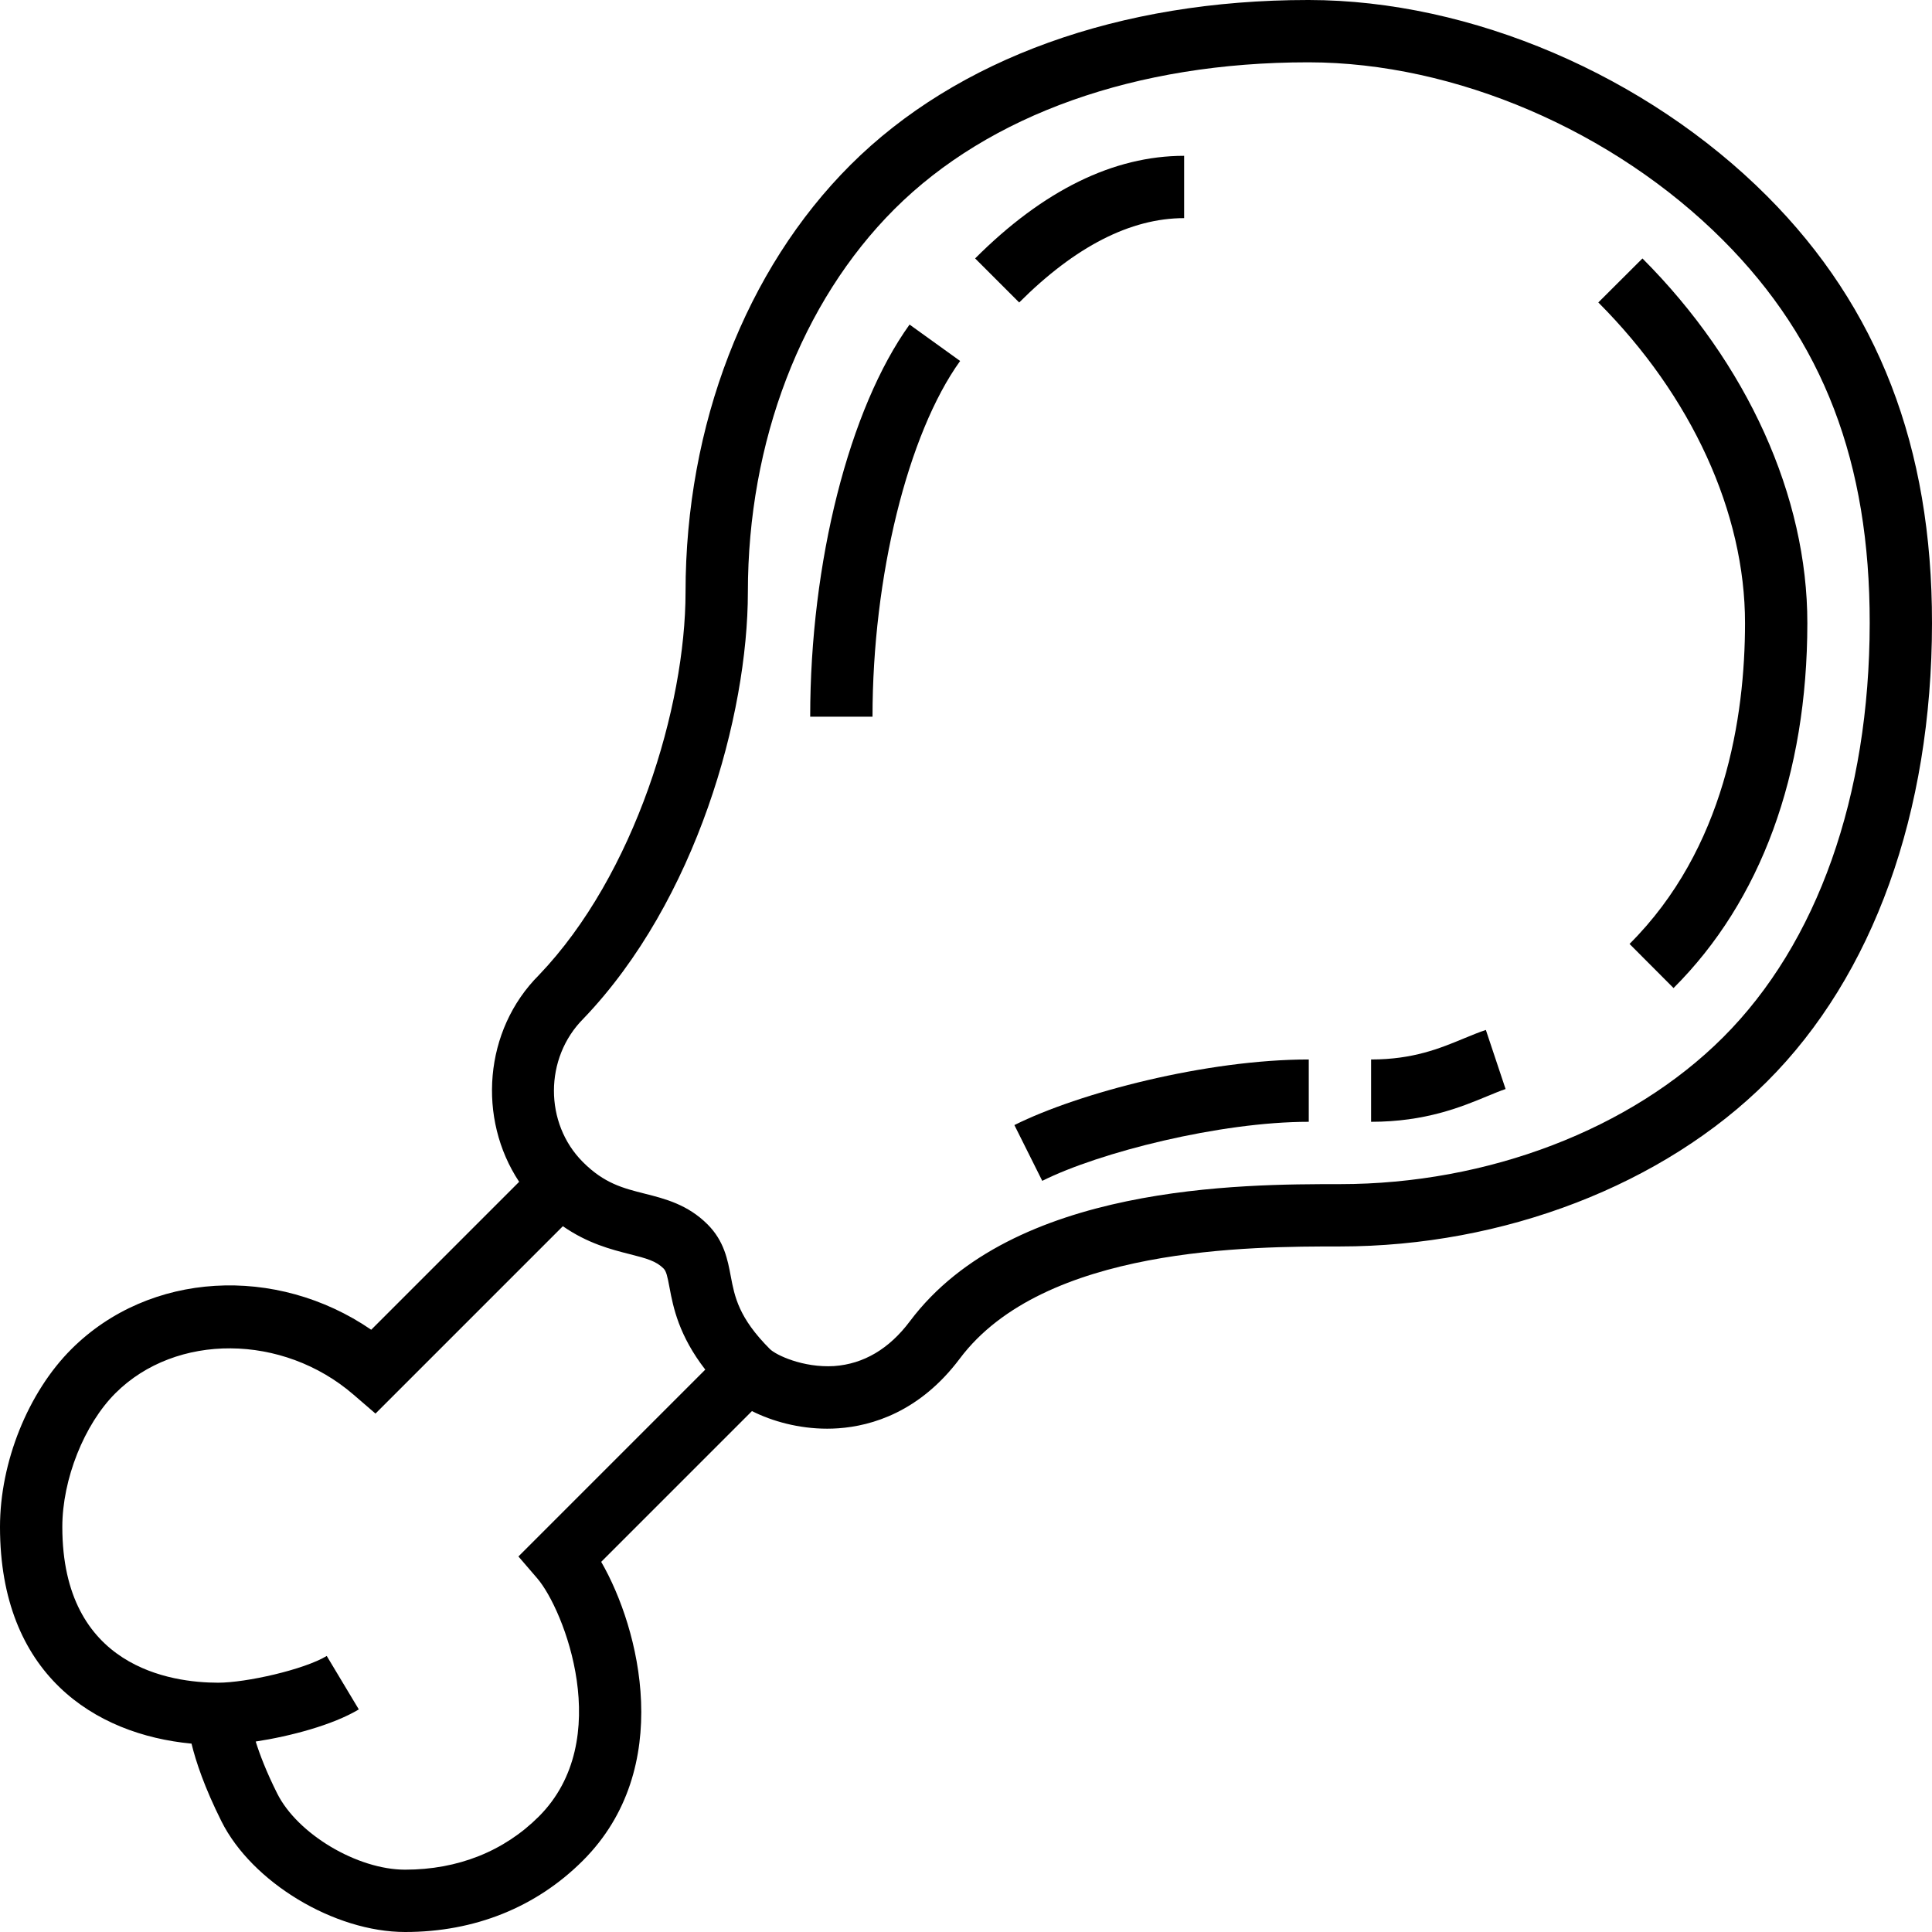 <?xml version="1.0" encoding="iso-8859-1"?>
<!-- Generator: Adobe Illustrator 19.0.0, SVG Export Plug-In . SVG Version: 6.00 Build 0)  -->
<svg version="1.1" id="Layer_1" xmlns="http://www.w3.org/2000/svg" xmlns:xlink="http://www.w3.org/1999/xlink" x="0px" y="0px"
	 viewBox="0 0 290.626 290.626" style="enable-background:new 0 0 290.626 290.626;" xml:space="preserve">
<g>
	<g>
		<g>
			<path d="M121.875,107.813h9.375c0-21.047,5.297-42.553,13.181-53.513l-7.608-5.475
				C127.739,61.448,121.875,84.605,121.875,107.813z"/>
			<path d="M178.125,32.813v-9.375c-10.622,0-21.197,5.189-31.439,15.436l6.628,6.628C161.733,37.083,170.081,32.813,178.125,32.813
				z"/>
			<path d="M247.069,38.878l-6.638,6.619c14.039,14.067,22.083,31.65,22.069,48.248c-0.009,14.114-3.028,33.938-17.372,48.248
				l6.619,6.637c13.153-13.125,20.109-32.105,20.128-54.877C271.894,74.691,262.852,54.684,247.069,38.878z"/>
			<path d="M220.181,156.22c-3.572,1.481-7.617,3.155-13.931,3.155v9.375c8.18,0,13.575-2.236,17.512-3.867
				c0.98-0.403,1.87-0.778,2.719-1.064l-2.967-8.887C222.478,155.273,221.381,155.728,220.181,156.22z"/>
			<path d="M156.783,177.633c8.578-4.294,26.733-8.883,40.092-8.883v-9.375c-15.361,0-34.58,5.016-44.283,9.867L156.783,177.633z"/>
			<path d="M265.819,29.503C247.673,11.325,221.259,0.023,196.88,0c-0.037,0-0.07,0-0.103,0c-28.359,0-52.805,8.808-68.841,24.806
				c-15.764,15.745-24.811,39.164-24.811,64.256c0,17.184-7.603,42.52-22.064,57.623c-8.287,8.288-9.263,21.6-2.967,31.092
				L55.842,200.03c-14.288-9.788-33.352-8.794-45.089,2.902C4.219,209.452,0,219.952,0,229.688
				c0,22.163,14.222,31.228,28.809,32.602c0.656,2.7,1.945,6.567,4.5,11.681c4.589,9.183,16.983,16.655,27.633,16.655
				c10.467,0,19.716-3.717,26.747-10.748c13.856-13.856,8.55-34.894,2.747-44.934l22.678-22.678
				c3.052,1.538,7.055,2.648,11.306,2.648c0.567,0,1.139-0.019,1.711-0.061c5.006-0.356,12.234-2.461,18.244-10.477
				c12.656-16.875,43.861-16.875,57.188-16.875c24.675,0,48.694-9.277,64.247-24.806c15.975-15.942,24.788-40.43,24.816-68.939
				C290.653,67.266,282.534,46.247,265.819,29.503z M77.986,234.136l2.836,3.295c4.017,4.669,11.733,24.319,0.239,35.817
				c-5.236,5.236-12.192,8.002-20.119,8.002c-7.2,0-16.195-5.362-19.247-11.47c-1.641-3.281-2.62-5.864-3.23-7.805
				c5.222-0.797,11.597-2.484,15.511-4.833l-4.823-8.039c-3.455,2.072-12.131,4.022-16.336,4.022
				c-7.05,0-23.442-2.283-23.442-23.438c0-7.144,3.286-15.422,7.997-20.119c9.098-9.075,25.172-8.972,35.813,0.23l3.3,2.845
				l28.186-28.186c3.745,2.597,7.27,3.497,10.027,4.195c2.597,0.656,4.003,1.05,5.114,2.161c0.412,0.413,0.577,1.12,0.909,2.902
				c0.553,2.963,1.402,7.181,5.372,12.314L77.986,234.136z M259.186,156.056c-13.833,13.819-35.377,22.069-57.623,22.069
				c-14.728,0-49.219,0-64.688,20.625c-3.122,4.163-6.956,6.431-11.409,6.745c-4.673,0.281-8.761-1.669-9.656-2.564
				c-4.706-4.706-5.302-7.884-5.883-10.95c-0.469-2.484-0.994-5.302-3.492-7.8c-2.991-2.991-6.417-3.858-9.45-4.622
				c-3.262-0.825-6.089-1.538-9.3-4.753c-5.822-5.822-5.822-15.67,0.075-21.572c17.002-17.742,24.741-45.703,24.741-64.172
				c0-22.617,8.044-43.622,22.059-57.619c14.264-14.231,36.356-22.069,62.217-22.069c0.033,0,0.066,0,0.098,0
				c21.98,0.023,45.858,10.27,62.311,26.747c15.08,15.108,22.092,33.417,22.069,57.623
				C281.227,119.752,273.389,141.886,259.186,156.056z"/>
		</g>
	</g>
</g>
<g>
</g>
<g>
</g>
<g>
</g>
<g>
</g>
<g>
</g>
<g>
</g>
<g>
</g>
<g>
</g>
<g>
</g>
<g>
</g>
<g>
</g>
<g>
</g>
<g>
</g>
<g>
</g>
<g>
</g>
</svg>

